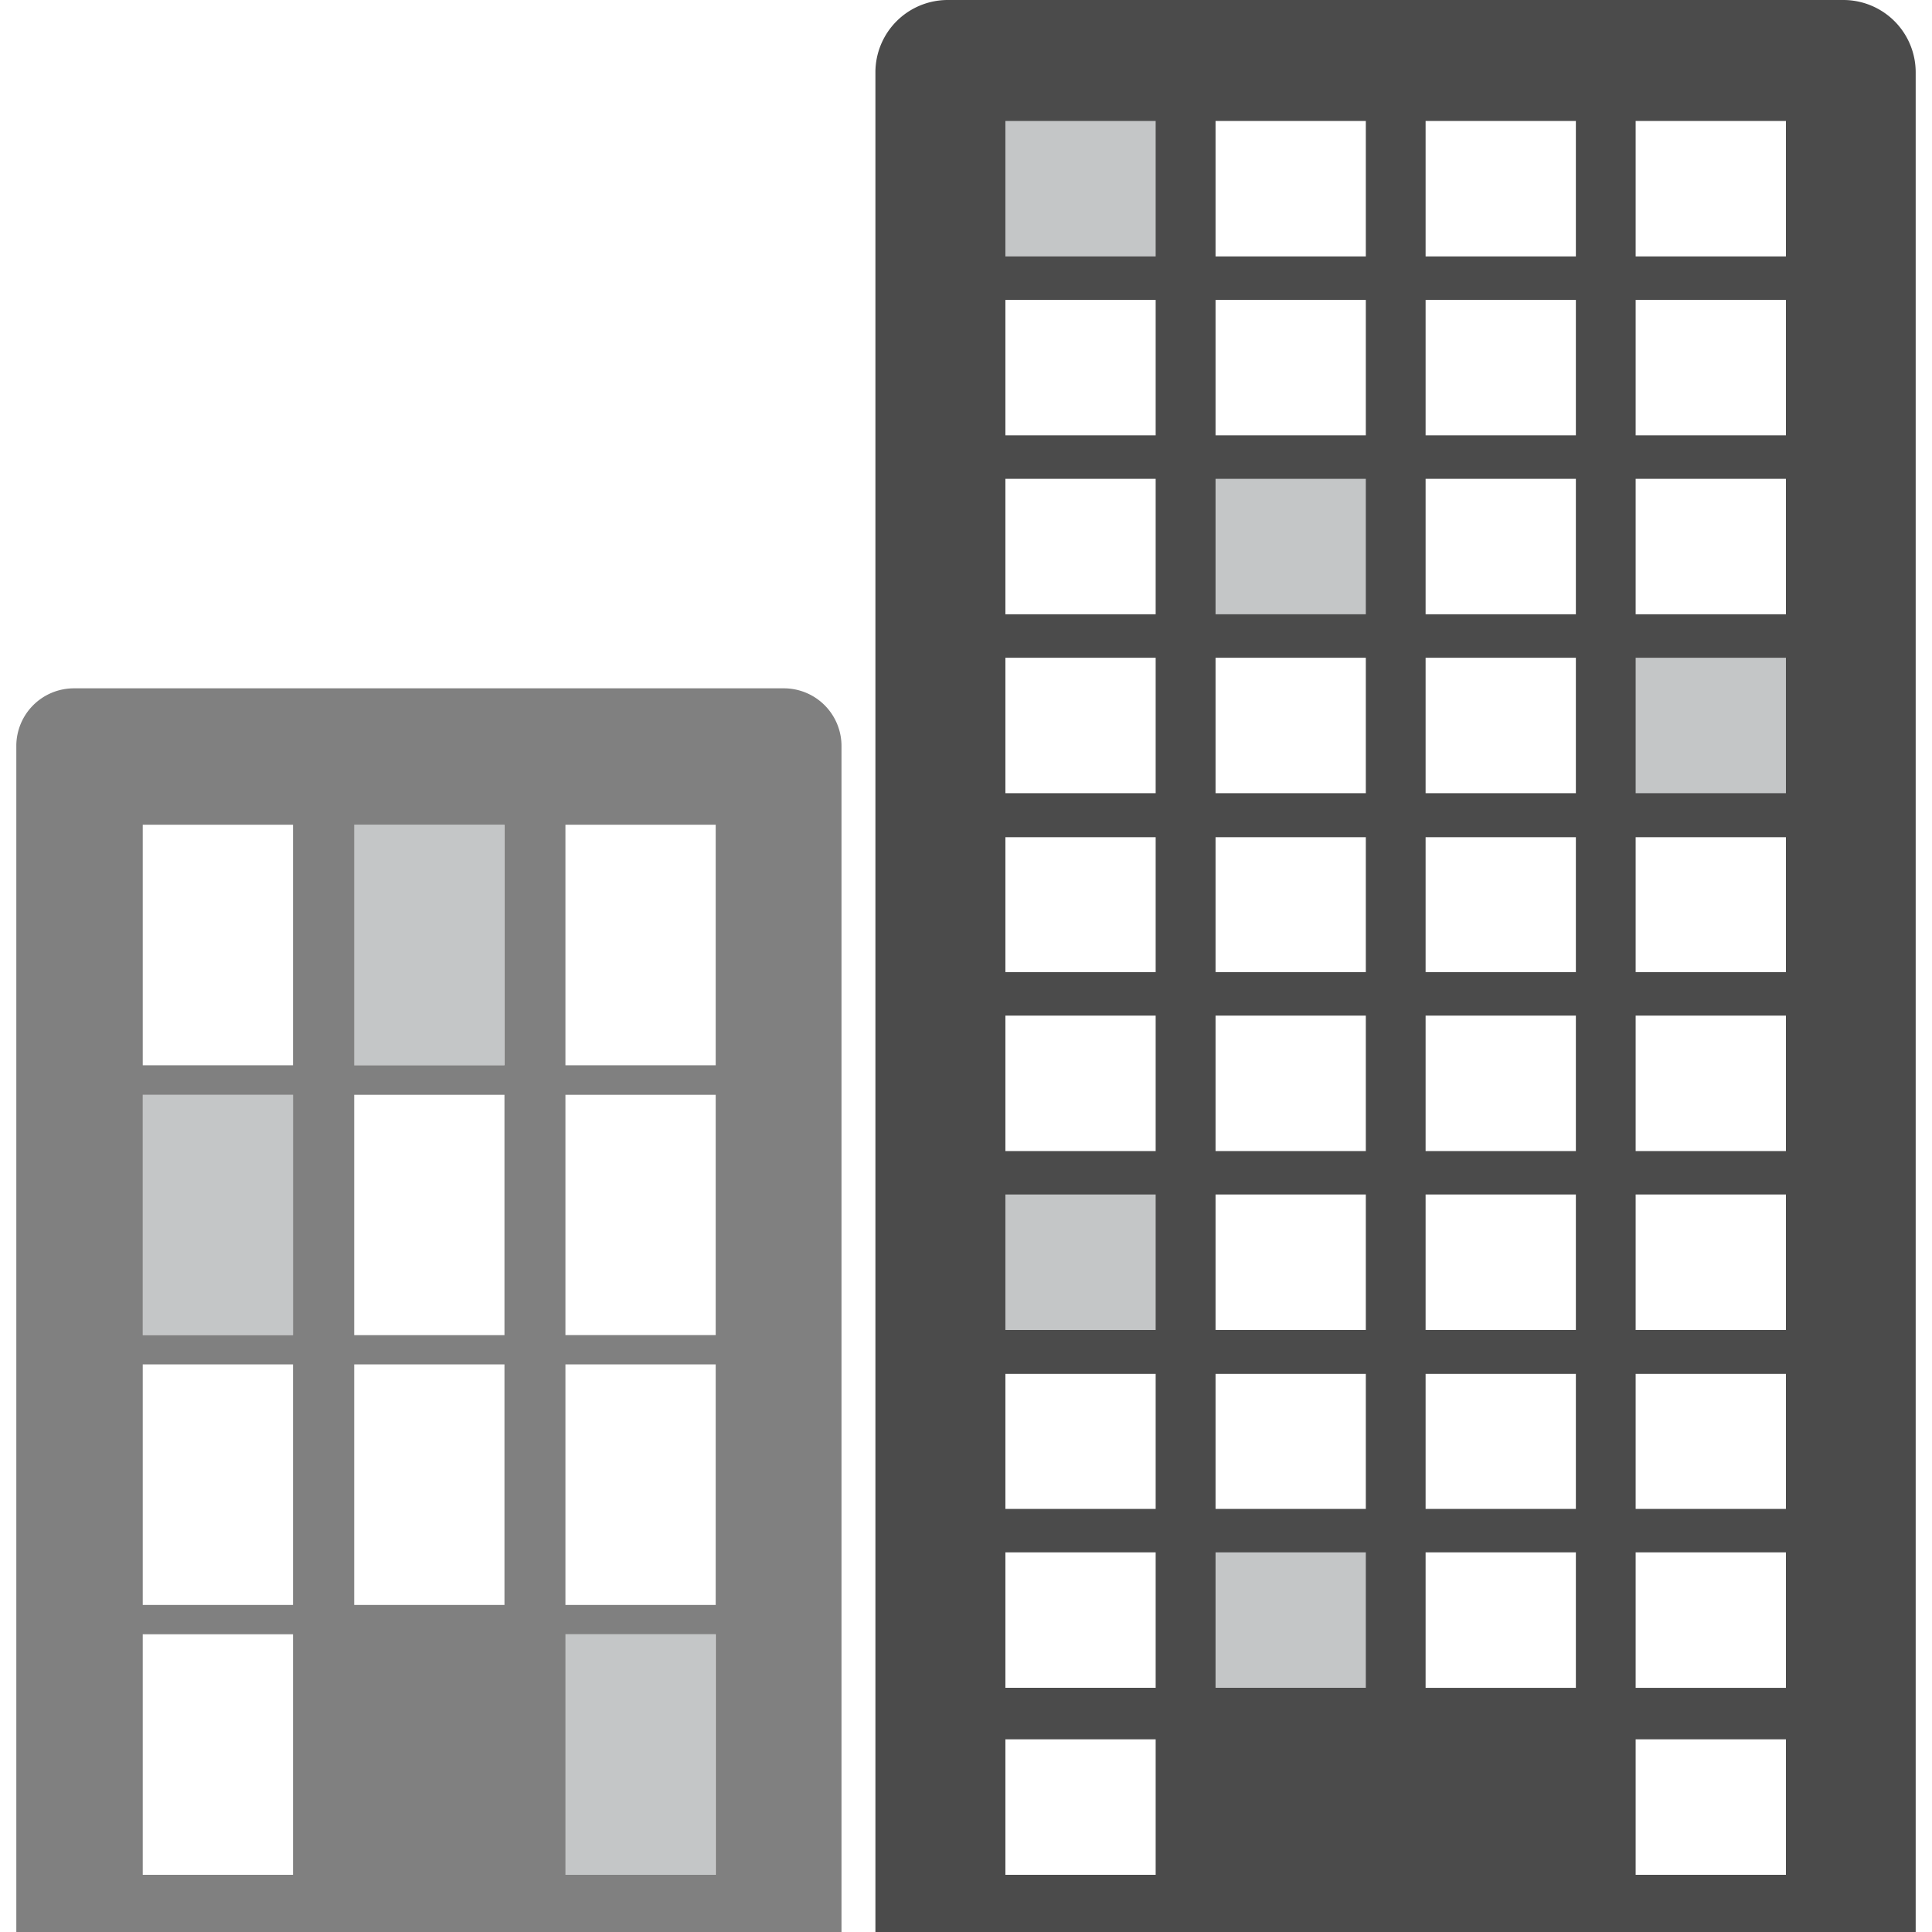 <svg id="Layer_1" data-name="Layer 1" xmlns="http://www.w3.org/2000/svg" viewBox="0 0 180 180"><defs><style>.cls-1{fill:#c4c6c7;}.cls-2{fill:#4b4b4b;}.cls-3{fill:gray;}</style></defs><rect class="cls-1" x="92.98" y="10.11" width="15.99" height="14.89"/><rect class="cls-1" x="112.52" y="43.86" width="15.58" height="14.76"/><rect class="cls-1" x="151.46" y="60.39" width="15.99" height="14.48"/><rect class="cls-1" x="92.7" y="109.99" width="16.12" height="15.17"/><rect class="cls-1" x="112.52" y="143.33" width="15.58" height="15.58"/><path class="cls-2" d="M171.74,0H88.3a6.74,6.74,0,0,0-6.74,6.74V180h96.92V6.74A6.74,6.74,0,0,0,171.74,0ZM107.67,174.67h-14V162.05h14Zm0-17.42h-14V144.63h14Zm0-16.67h-14V128h14Zm0-16.67h-14V111.29h14Zm0-16.67h-14V94.62h14Zm0-16.67h-14V78h14Zm0-16.67h-14V61.28h14Zm0-16.67h-14V44.61h14Zm0-16.67h-14V27.94h14Zm0-16.67h-14V11.27h14Zm19.58,133.36h-14V144.63h14Zm0-16.67h-14V128h14Zm0-16.67h-14V111.29h14Zm0-16.67h-14V94.62h14Zm0-16.67h-14V78h14Zm0-16.67h-14V61.28h14Zm0-16.67h-14V44.61h14Zm0-16.67h-14V27.94h14Zm0-16.67h-14V11.27h14Zm19.57,133.36h-14V144.63h14Zm0-16.67h-14V128h14Zm0-16.67h-14V111.29h14Zm0-16.67h-14V94.62h14Zm0-16.67h-14V78h14Zm0-16.67h-14V61.28h14Zm0-16.67h-14V44.61h14Zm0-16.67h-14V27.94h14Zm0-16.67h-14V11.27h14Zm19.57,150.78h-14V162.05h14Zm0-17.42h-14V144.63h14Zm0-16.67h-14V128h14Zm0-16.67h-14V111.29h14Zm0-16.67h-14V94.62h14Zm0-16.67h-14V78h14Zm0-16.67h-14V61.28h14Zm0-16.67h-14V44.61h14Zm0-16.67h-14V27.94h14Zm0-16.67h-14V11.27h14Z"/><rect class="cls-1" x="32.95" y="76.84" width="14.03" height="22.41"/><rect class="cls-1" x="13.27" y="101.98" width="14.03" height="22.41"/><rect class="cls-1" x="52.62" y="152.26" width="14.03" height="22.41"/><path class="cls-3" d="M73,64.13H6.89A5.37,5.37,0,0,0,1.52,69.5V180H78.4V69.5A5.37,5.37,0,0,0,73,64.13ZM27.3,174.67h-14V152.26h14Zm0-25.14h-14V127.12h14Zm0-25.14h-14V102h14Zm0-25.14h-14V76.84h14ZM47,149.53H33V127.12H47Zm0-25.14H33V102H47Zm0-25.14H33V76.84H47Zm19.68,75.42h-14V152.26h14Zm0-25.14h-14V127.12h14Zm0-25.14h-14V102h14Zm0-25.14h-14V76.84h14Z"/></svg>